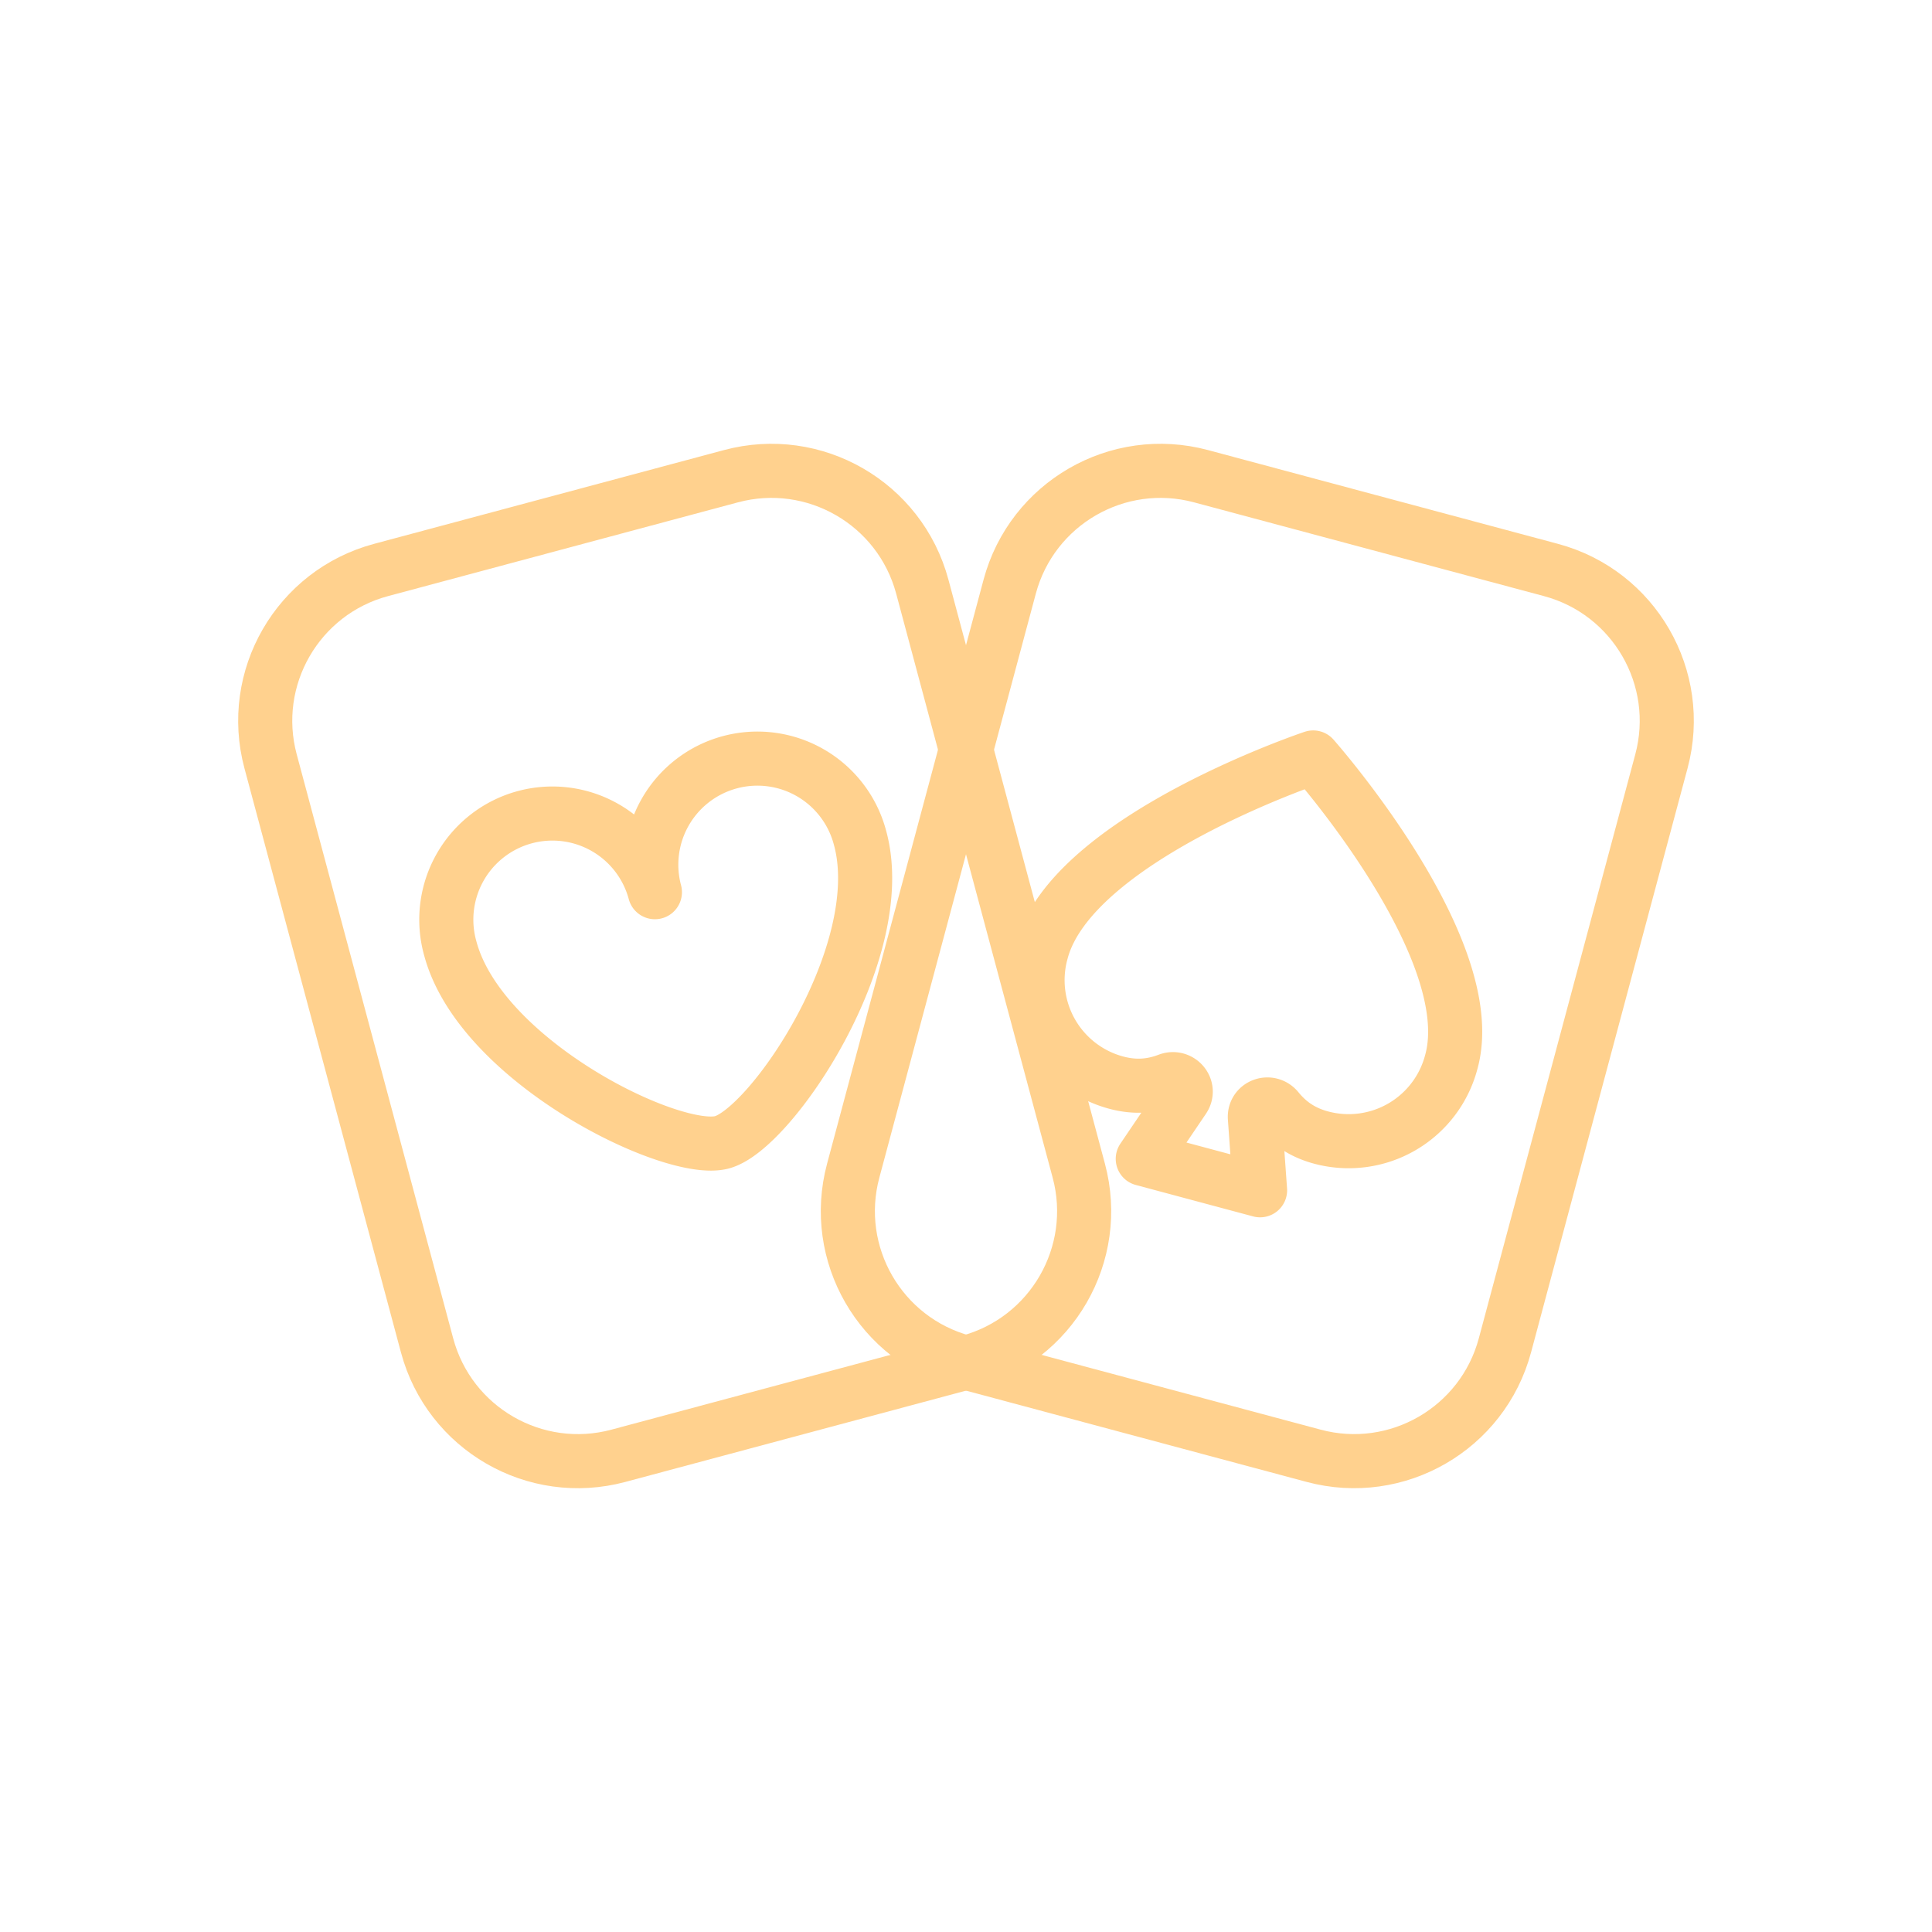 <?xml version="1.0" encoding="utf-8"?><svg xml:space="preserve" viewBox="0 0 100 100" y="0" x="0" xmlns="http://www.w3.org/2000/svg" id="圖層_1" version="1.1" width="200px" height="200px" xmlns:xlink="http://www.w3.org/1999/xlink" style="width:100%;height:100%;background-size:initial;background-repeat-y:initial;background-repeat-x:initial;background-position-y:initial;background-position-x:initial;background-origin:initial;background-color:initial;background-clip:initial;background-attachment:initial;animation-play-state:paused" ><g class="ldl-scale" style="transform-origin:50% 50%;transform:rotate(0deg) scale(0.8, 0.8);animation-play-state:paused" ><path stroke="#333" fill="#e0e0e0" stroke-miterlimit="10" stroke-linejoin="round" stroke-linecap="round" stroke-width="3.5" d="M50.152 75.622L27.508 81.69c-5.391 1.445-10.932-1.755-12.377-7.146L5.006 36.755c-1.445-5.391 1.755-10.932 7.146-12.377l22.644-6.068c5.391-1.445 10.932 1.755 12.377 7.146l10.125 37.788c1.444 5.392-1.755 10.933-7.146 12.378z" style="stroke:rgb(255, 209, 142);fill:rgba(224, 224, 224, 0);animation-play-state:paused" ></path>
<path stroke-miterlimit="10" stroke-linejoin="round" stroke-linecap="round" stroke-width="3.5" stroke="#333" fill="#e15b64" d="M34.726 36.816h0a6.865 6.865 0 0 0-4.854 8.408 6.865 6.865 0 0 0-8.408-4.854h0a6.865 6.865 0 0 0-4.854 8.408l.024.088c1.963 7.325 14.37 13.4 17.575 12.542s10.912-12.324 8.949-19.649l-.024-.088a6.865 6.865 0 0 0-8.408-4.855z" style="stroke:rgb(255, 209, 142);fill:rgba(235, 211, 139, 0);animation-play-state:paused" ></path>
<path stroke="#333" fill="#e0e0e0" stroke-miterlimit="10" stroke-linejoin="round" stroke-linecap="round" stroke-width="3.5" d="M72.492 81.689l-22.644-6.068c-5.391-1.445-8.59-6.986-7.146-12.377l10.125-37.788c1.445-5.391 6.986-8.59 12.377-7.146l22.644 6.068c5.391 1.445 8.59 6.986 7.146 12.377L84.869 74.543c-1.445 5.391-6.986 8.591-12.377 7.146z" style="stroke:rgb(255, 209, 142);fill:rgba(224, 224, 224, 0);animation-play-state:paused" ></path>
<path stroke-miterlimit="10" stroke-linejoin="round" stroke-linecap="round" stroke-width="3.5" stroke="#333" fill="#666" d="M72.463 36.508S56.851 41.725 54.888 49.05l-.024.088a6.865 6.865 0 0 0 4.854 8.408h0c1.256.337 2.33.223 3.355-.166.762-.289 1.456.531.998 1.206l-2.634 3.89 7.589 2.034-.336-4.685c-.058-.813.952-1.177 1.468-.545.693.849 1.566 1.485 2.822 1.821h0a6.865 6.865 0 0 0 8.408-4.854l.024-.088c1.963-7.326-8.949-19.651-8.949-19.651z" style="stroke:rgb(255, 209, 142);fill:rgba(235, 211, 139, 0);animation-play-state:paused" ></path>
</g><!-- generated by https://loading.io/ --></svg>